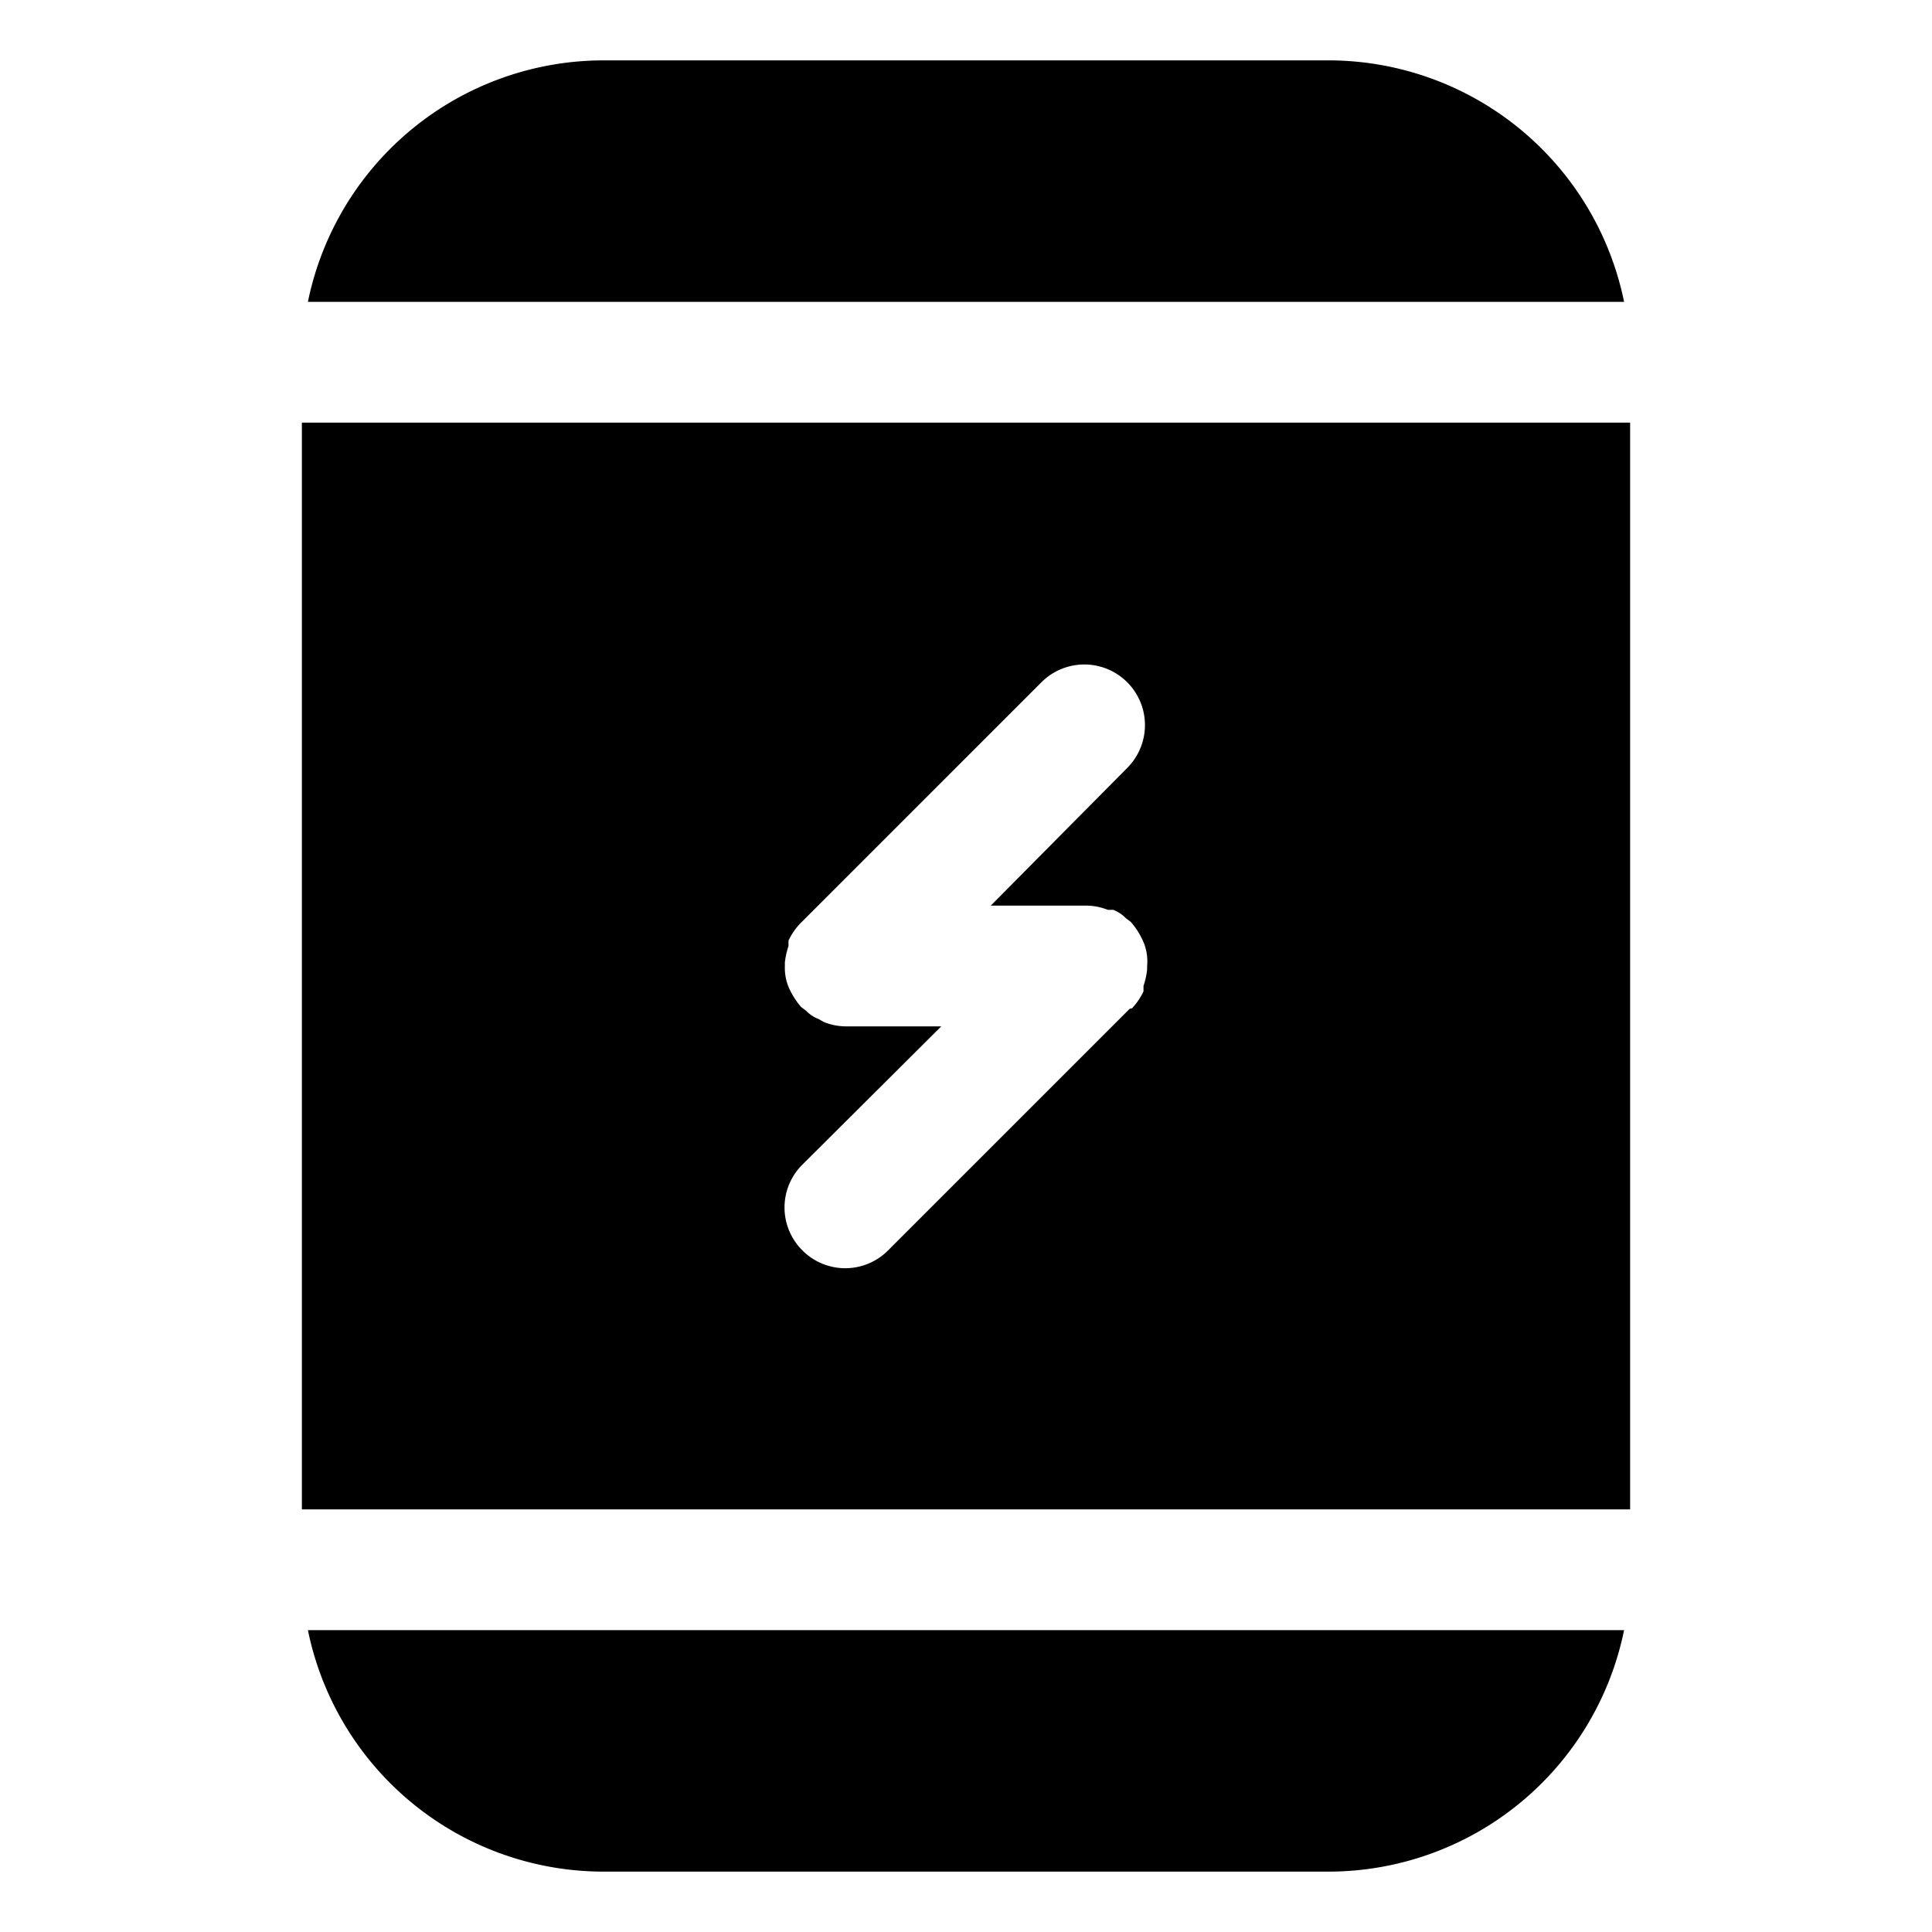 <svg xmlns="http://www.w3.org/2000/svg" viewBox="0 0 32 32"><path d="M5.1 27A5 5 0 0 0 10 31H22a5 5 0 0 0 4.9-4zM27 7H5V25H27zm-8.29 9.71l-4 4a1 1 0 0 1-1.42 0 1 1 0 0 1 0-1.42L15.59 17H14a1 1 0 0 1-.35-.07l-.09-.05a.6.6 0 0 1-.21-.14l-.08-.06a1.27 1.27 0 0 1-.18-.27 0 0 0 0 0 0 0h0A.83.83 0 0 1 13 16s0 0 0 0 0 0 0-.06a1.31 1.31 0 0 1 .06-.27l0-.09a1.07 1.07 0 0 1 .19-.28h0l4-4a1 1 0 0 1 1.42 1.42L16.41 15H18a1 1 0 0 1 .35.07l.09 0a.6.6 0 0 1 .21.14l.08.06a1.27 1.27 0 0 1 .18.27v0h0A.83.83 0 0 1 19 16s0 0 0 0 0 0 0 .06a1.31 1.31 0 0 1-.06.27l0 .09a1.07 1.07 0 0 1-.19.28zM26.9 5A5 5 0 0 0 22 1H10A5 5 0 0 0 5.1 5z"/></svg>